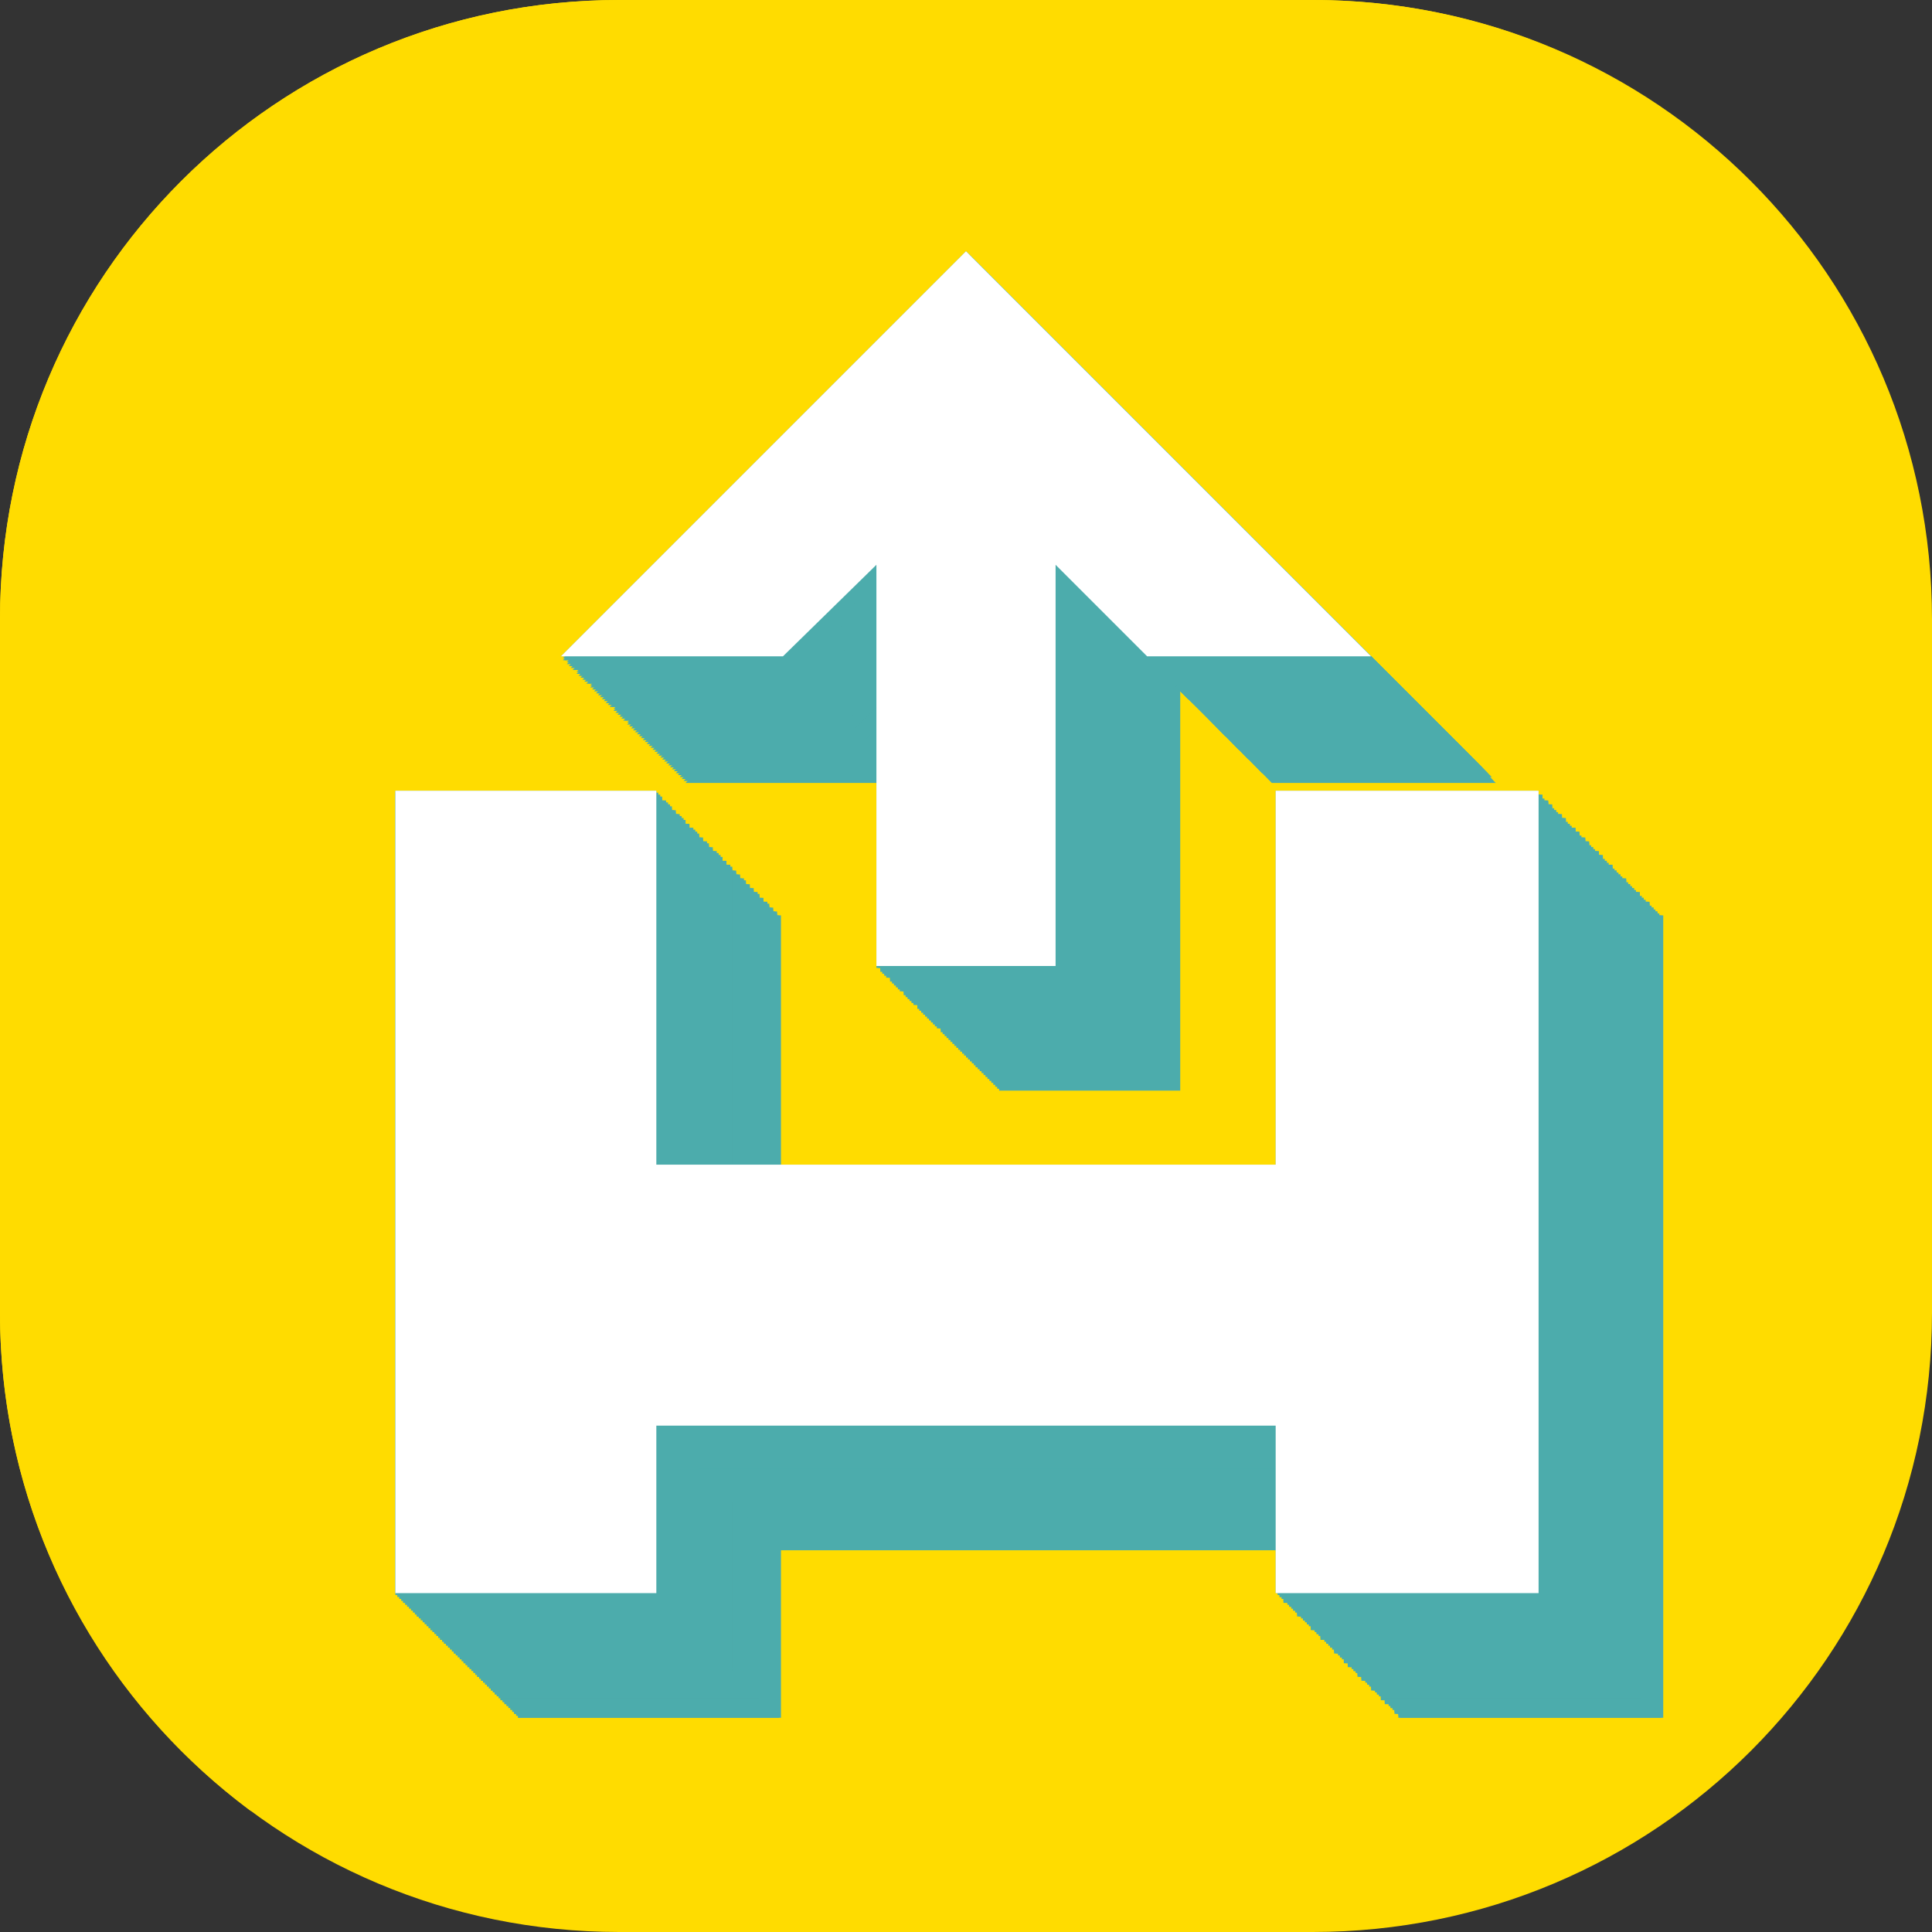 <?xml version="1.0" encoding="utf-8"?>
<!-- Generator: Adobe Illustrator 22.1.0, SVG Export Plug-In . SVG Version: 6.00 Build 0)  -->
<svg version="1.1" id="레이어_1" xmlns="http://www.w3.org/2000/svg" xmlns:xlink="http://www.w3.org/1999/xlink" x="0px"
	 y="0px" viewBox="0 0 99.2 99.2" style="enable-background:new 0 0 99.2 99.2;" xml:space="preserve">
<rect x="0" y="0" width="99.2" height="99.2" fill="#333333" stroke="none"/>
<style type="text/css">
	.st0{fill:#464A58;}
	.st1{fill:#ffdc00;}
	.st2{fill:url(#SVGID_1_);}
	.st3{fill:#4CACAC;}
	.st4{fill:#FFFFFF;}
</style>
<g>
	<path class="st1" d="M67.4,0H31.8C14.2,0,0,14.2,0,31.8v35.6C0,85,14.2,99.2,31.8,99.2h35.6C85,99.2,99.2,85,99.2,67.4V31.8
		C99.2,14.2,85,0,67.4,0z"/>
	<linearGradient id="SVGID_1_" gradientUnits="userSpaceOnUse" x1="0" y1="46.478" x2="92.956" y2="46.478">
		<stop  offset="0" style="stop-color:#ffdc00"/>
		<stop  offset="1" style="stop-color:#ffdc00"/>
	</linearGradient>
	<path class="st2" d="M6.7,38.5c0-17.6,14.2-31.8,31.8-31.8h35.6c7.1,0,13.6,2.3,18.9,6.3C87.2,5.1,77.9,0,67.4,0H31.8
		C14.2,0,0,14.2,0,31.8v35.6C0,77.9,5.1,87.2,12.9,93C9,87.7,6.7,81.2,6.7,74.1V38.5z"/>
	<g>
		<g>
			<polygon class="st3" points="71.9,66.2 40.1,66.2 40.1,47 26.6,47 26.6,88.2 40.1,88.2 40.1,79.6 71.9,79.6 71.9,88.2 85.4,88.2 
				85.4,47 71.9,47 			"/>
			<polygon class="st3" points="76.8,40.2 56,19.3 35.2,40.2 46.6,40.2 51.3,35.4 51.3,56 60.6,56 60.6,35.4 65.3,40.2 			"/>
		</g>
		<g>
			<polygon class="st3" points="71.8,66.1 40,66.1 40,47 26.6,47 26.6,88.2 40,88.2 40,79.5 71.8,79.5 71.8,88.2 85.3,88.2 85.3,47 
				71.8,47 			"/>
			<polygon class="st3" points="76.7,40.1 55.9,19.3 35.1,40.1 46.6,40.1 51.3,35.4 51.3,55.9 60.5,55.9 60.5,35.4 65.3,40.1 			"/>
		</g>
		<g>
			<polygon class="st3" points="71.8,66 39.9,66 39.9,46.9 26.5,46.9 26.5,88.1 39.9,88.1 39.9,79.5 71.8,79.5 71.8,88.1 85.2,88.1 
				85.2,46.9 71.8,46.9 			"/>
			<polygon class="st3" points="76.6,40 55.8,19.2 35,40 46.5,40 51.2,35.3 51.2,55.9 60.5,55.9 60.5,35.3 65.2,40 			"/>
		</g>
		<g>
			<polygon class="st3" points="71.7,66 39.9,66 39.9,46.8 26.4,46.8 26.4,88 39.9,88 39.9,79.4 71.7,79.4 71.7,88 85.1,88 
				85.1,46.8 71.7,46.8 			"/>
			<polygon class="st3" points="76.6,39.9 55.8,19.1 35,39.9 46.4,39.9 51.1,35.2 51.1,55.8 60.4,55.8 60.4,35.2 65.1,39.9 			"/>
		</g>
		<g>
			<polygon class="st3" points="71.6,65.9 39.8,65.9 39.8,46.8 26.4,46.8 26.4,88 39.8,88 39.8,79.3 71.6,79.3 71.6,88 85.1,88 
				85.1,46.8 71.6,46.8 			"/>
			<polygon class="st3" points="76.5,39.9 55.7,19.1 34.9,39.9 46.3,39.9 51.1,35.1 51.1,55.7 60.3,55.7 60.3,35.1 65.1,39.9 			"/>
		</g>
		<g>
			<polygon class="st3" points="71.6,65.8 39.7,65.8 39.7,46.7 26.3,46.7 26.3,87.9 39.7,87.9 39.7,79.3 71.6,79.3 71.6,87.9 
				85,87.9 85,46.7 71.6,46.7 			"/>
			<polygon class="st3" points="76.4,39.8 55.6,19 34.8,39.8 46.3,39.8 51,35.1 51,55.7 60.3,55.7 60.3,35.1 65,39.8 			"/>
		</g>
		<g>
			<polygon class="st3" points="71.5,65.7 39.7,65.7 39.7,46.6 26.2,46.6 26.2,87.8 39.7,87.8 39.7,79.2 71.5,79.2 71.5,87.8 
				84.9,87.8 84.9,46.6 71.5,46.6 			"/>
			<polygon class="st3" points="76.4,39.7 55.6,18.9 34.8,39.7 46.2,39.7 50.9,35 50.9,55.6 60.2,55.6 60.2,35 64.9,39.7 			"/>
		</g>
		<g>
			<polygon class="st3" points="71.4,65.7 39.6,65.7 39.6,46.6 26.2,46.6 26.2,87.7 39.6,87.7 39.6,79.1 71.4,79.1 71.4,87.7 
				84.9,87.7 84.9,46.6 71.4,46.6 			"/>
			<polygon class="st3" points="76.3,39.7 55.5,18.9 34.7,39.7 46.1,39.7 50.9,34.9 50.9,55.5 60.1,55.5 60.1,34.9 64.8,39.7 			"/>
		</g>
		<g>
			<polygon class="st3" points="71.4,65.6 39.5,65.6 39.5,46.5 26.1,46.5 26.1,87.7 39.5,87.7 39.5,79 71.4,79 71.4,87.7 84.8,87.7 
				84.8,46.5 71.4,46.5 			"/>
			<polygon class="st3" points="76.2,39.6 55.4,18.8 34.6,39.6 46.1,39.6 50.8,34.9 50.8,55.5 60.1,55.5 60.1,34.9 64.8,39.6 			"/>
		</g>
		<g>
			<polygon class="st3" points="71.3,65.5 39.5,65.5 39.5,46.4 26,46.4 26,87.6 39.5,87.6 39.5,79 71.3,79 71.3,87.6 84.7,87.6 
				84.7,46.4 71.3,46.4 			"/>
			<polygon class="st3" points="76.2,39.5 55.3,18.7 34.5,39.5 46,39.5 50.7,34.8 50.7,55.4 60,55.4 60,34.8 64.7,39.5 			"/>
		</g>
		<g>
			<polygon class="st3" points="71.2,65.5 39.4,65.5 39.4,46.3 25.9,46.3 25.9,87.5 39.4,87.5 39.4,78.9 71.2,78.9 71.2,87.5 
				84.7,87.5 84.7,46.3 71.2,46.3 			"/>
			<polygon class="st3" points="76.1,39.4 55.3,18.6 34.5,39.4 45.9,39.4 50.6,34.7 50.6,55.3 59.9,55.3 59.9,34.7 64.6,39.4 			"/>
		</g>
		<g>
			<polygon class="st3" points="71.1,65.4 39.3,65.4 39.3,46.3 25.9,46.3 25.9,87.5 39.3,87.5 39.3,78.8 71.1,78.8 71.1,87.5 
				84.6,87.5 84.6,46.3 71.1,46.3 			"/>
			<polygon class="st3" points="76,39.4 55.2,18.6 34.4,39.4 45.9,39.4 50.6,34.7 50.6,55.2 59.8,55.2 59.8,34.7 64.6,39.4 			"/>
		</g>
		<g>
			<polygon class="st3" points="71.1,65.3 39.2,65.3 39.2,46.2 25.8,46.2 25.8,87.4 39.2,87.4 39.2,78.8 71.1,78.8 71.1,87.4 
				84.5,87.4 84.5,46.2 71.1,46.2 			"/>
			<polygon class="st3" points="75.9,39.3 55.1,18.5 34.3,39.3 45.8,39.3 50.5,34.6 50.5,55.2 59.8,55.2 59.8,34.6 64.5,39.3 			"/>
		</g>
		<g>
			<polygon class="st3" points="71,65.3 39.2,65.3 39.2,46.1 25.7,46.1 25.7,87.3 39.2,87.3 39.2,78.7 71,78.7 71,87.3 84.4,87.3 
				84.4,46.1 71,46.1 			"/>
			<polygon class="st3" points="75.9,39.2 55.1,18.4 34.3,39.2 45.7,39.2 50.4,34.5 50.4,55.1 59.7,55.1 59.7,34.5 64.4,39.2 			"/>
		</g>
		<g>
			<polygon class="st3" points="70.9,65.2 39.1,65.2 39.1,46.1 25.7,46.1 25.7,87.3 39.1,87.3 39.1,78.6 70.9,78.6 70.9,87.3 
				84.4,87.3 84.4,46.1 70.9,46.1 			"/>
			<polygon class="st3" points="75.8,39.2 55,18.4 34.2,39.2 45.6,39.2 50.4,34.4 50.4,55 59.6,55 59.6,34.4 64.4,39.2 			"/>
		</g>
		<g>
			<polygon class="st3" points="70.9,65.1 39,65.1 39,46 25.6,46 25.6,87.2 39,87.2 39,78.6 70.9,78.6 70.9,87.2 84.3,87.2 84.3,46 
				70.9,46 			"/>
			<polygon class="st3" points="75.7,39.1 54.9,18.3 34.1,39.1 45.6,39.1 50.3,34.4 50.3,55 59.6,55 59.6,34.4 64.3,39.1 			"/>
		</g>
		<g>
			<polygon class="st3" points="70.8,65 39,65 39,45.9 25.5,45.9 25.5,87.1 39,87.1 39,78.5 70.8,78.5 70.8,87.1 84.2,87.1 
				84.2,45.9 70.8,45.9 			"/>
			<polygon class="st3" points="75.7,39 54.9,18.2 34.1,39 45.5,39 50.2,34.3 50.2,54.9 59.5,54.9 59.5,34.3 64.2,39 			"/>
		</g>
		<g>
			<polygon class="st3" points="70.7,65 38.9,65 38.9,45.8 25.4,45.8 25.4,87 38.9,87 38.9,78.4 70.7,78.4 70.7,87 84.2,87 
				84.2,45.8 70.7,45.8 			"/>
			<polygon class="st3" points="75.6,39 54.8,18.1 34,39 45.4,39 50.1,34.2 50.1,54.8 59.4,54.8 59.4,34.2 64.1,39 			"/>
		</g>
		<g>
			<polygon class="st3" points="70.7,64.9 38.8,64.9 38.8,45.8 25.4,45.8 25.4,87 38.8,87 38.8,78.3 70.7,78.3 70.7,87 84.1,87 
				84.1,45.8 70.7,45.8 			"/>
			<polygon class="st3" points="75.5,38.9 54.7,18.1 33.9,38.9 45.4,38.9 50.1,34.2 50.1,54.8 59.4,54.8 59.4,34.2 64.1,38.9 			"/>
		</g>
		<g>
			<polygon class="st3" points="70.6,64.8 38.7,64.8 38.7,45.7 25.3,45.7 25.3,86.9 38.7,86.9 38.7,78.3 70.6,78.3 70.6,86.9 
				84,86.9 84,45.7 70.6,45.7 			"/>
			<polygon class="st3" points="75.4,38.8 54.6,18 33.8,38.8 45.3,38.8 50,34.1 50,54.7 59.3,54.7 59.3,34.1 64,38.8 			"/>
		</g>
		<g>
			<polygon class="st3" points="70.5,64.8 38.7,64.8 38.7,45.6 25.2,45.6 25.2,86.8 38.7,86.8 38.7,78.2 70.5,78.2 70.5,86.8 
				83.9,86.8 83.9,45.6 70.5,45.6 			"/>
			<polygon class="st3" points="75.4,38.7 54.6,17.9 33.8,38.7 45.2,38.7 49.9,34 49.9,54.6 59.2,54.6 59.2,34 63.9,38.7 			"/>
		</g>
		<g>
			<polygon class="st3" points="70.4,64.7 38.6,64.7 38.6,45.6 25.2,45.6 25.2,86.8 38.6,86.8 38.6,78.1 70.4,78.1 70.4,86.8 
				83.9,86.8 83.9,45.6 70.4,45.6 			"/>
			<polygon class="st3" points="75.3,38.7 54.5,17.9 33.7,38.7 45.1,38.7 49.9,34 49.9,54.5 59.1,54.5 59.1,34 63.9,38.7 			"/>
		</g>
		<g>
			<polygon class="st3" points="70.4,64.6 38.5,64.6 38.5,45.5 25.1,45.5 25.1,86.7 38.5,86.7 38.5,78.1 70.4,78.1 70.4,86.7 
				83.8,86.7 83.8,45.5 70.4,45.5 			"/>
			<polygon class="st3" points="75.2,38.6 54.4,17.8 33.6,38.6 45.1,38.6 49.8,33.9 49.8,54.5 59.1,54.5 59.1,33.9 63.8,38.6 			"/>
		</g>
		<g>
			<polygon class="st3" points="70.3,64.5 38.5,64.5 38.5,45.4 25,45.4 25,86.6 38.5,86.6 38.5,78 70.3,78 70.3,86.6 83.7,86.6 
				83.7,45.4 70.3,45.4 			"/>
			<polygon class="st3" points="75.2,38.5 54.4,17.7 33.6,38.5 45,38.5 49.7,33.8 49.7,54.4 59,54.4 59,33.8 63.7,38.5 			"/>
		</g>
		<g>
			<polygon class="st3" points="70.2,64.5 38.4,64.5 38.4,45.4 25,45.4 25,86.5 38.4,86.5 38.4,77.9 70.2,77.9 70.2,86.5 83.7,86.5 
				83.7,45.4 70.2,45.4 			"/>
			<polygon class="st3" points="75.1,38.5 54.3,17.7 33.5,38.5 44.9,38.5 49.7,33.7 49.7,54.3 58.9,54.3 58.9,33.7 63.6,38.5 			"/>
		</g>
		<g>
			<polygon class="st3" points="70.2,64.4 38.3,64.4 38.3,45.3 24.9,45.3 24.9,86.5 38.3,86.5 38.3,77.8 70.2,77.8 70.2,86.5 
				83.6,86.5 83.6,45.3 70.2,45.3 			"/>
			<polygon class="st3" points="75,38.4 54.2,17.6 33.4,38.4 44.9,38.4 49.6,33.7 49.6,54.3 58.9,54.3 58.9,33.7 63.6,38.4 			"/>
		</g>
		<g>
			<polygon class="st3" points="70.1,64.3 38.3,64.3 38.3,45.2 24.8,45.2 24.8,86.4 38.3,86.4 38.3,77.8 70.1,77.8 70.1,86.4 
				83.5,86.4 83.5,45.2 70.1,45.2 			"/>
			<polygon class="st3" points="75,38.3 54.2,17.5 33.3,38.3 44.8,38.3 49.5,33.6 49.5,54.2 58.8,54.2 58.8,33.6 63.5,38.3 			"/>
		</g>
		<g>
			<polygon class="st3" points="70,64.3 38.2,64.3 38.2,45.1 24.7,45.1 24.7,86.3 38.2,86.3 38.2,77.7 70,77.7 70,86.3 83.5,86.3 
				83.5,45.1 70,45.1 			"/>
			<polygon class="st3" points="74.9,38.2 54.1,17.4 33.3,38.2 44.7,38.2 49.4,33.5 49.4,54.1 58.7,54.1 58.7,33.5 63.4,38.2 			"/>
		</g>
		<g>
			<polygon class="st3" points="69.9,64.2 38.1,64.2 38.1,45.1 24.7,45.1 24.7,86.3 38.1,86.3 38.1,77.6 69.9,77.6 69.9,86.3 
				83.4,86.3 83.4,45.1 69.9,45.1 			"/>
			<polygon class="st3" points="74.8,38.2 54,17.4 33.2,38.2 44.7,38.2 49.4,33.5 49.4,54 58.6,54 58.6,33.5 63.4,38.2 			"/>
		</g>
		<g>
			<polygon class="st3" points="69.9,64.1 38,64.1 38,45 24.6,45 24.6,86.2 38,86.2 38,77.6 69.9,77.6 69.9,86.2 83.3,86.2 83.3,45 
				69.9,45 			"/>
			<polygon class="st3" points="74.7,38.1 53.9,17.3 33.1,38.1 44.6,38.1 49.3,33.4 49.3,54 58.6,54 58.6,33.4 63.3,38.1 			"/>
		</g>
		<g>
			<polygon class="st3" points="69.8,64.1 38,64.1 38,44.9 24.5,44.9 24.5,86.1 38,86.1 38,77.5 69.8,77.5 69.8,86.1 83.2,86.1 
				83.2,44.9 69.8,44.9 			"/>
			<polygon class="st3" points="74.7,38 53.9,17.2 33.1,38 44.5,38 49.2,33.3 49.2,53.9 58.5,53.9 58.5,33.3 63.2,38 			"/>
		</g>
		<g>
			<polygon class="st3" points="69.7,64 37.9,64 37.9,44.9 24.5,44.9 24.5,86.1 37.9,86.1 37.9,77.4 69.7,77.4 69.7,86.1 83.2,86.1 
				83.2,44.9 69.7,44.9 			"/>
			<polygon class="st3" points="74.6,38 53.8,17.2 33,38 44.4,38 49.2,33.2 49.2,53.8 58.4,53.8 58.4,33.2 63.2,38 			"/>
		</g>
		<g>
			<polygon class="st3" points="69.7,63.9 37.8,63.9 37.8,44.8 24.4,44.8 24.4,86 37.8,86 37.8,77.4 69.7,77.4 69.7,86 83.1,86 
				83.1,44.8 69.7,44.8 			"/>
			<polygon class="st3" points="74.5,37.9 53.7,17.1 32.9,37.9 44.4,37.9 49.1,33.2 49.1,53.8 58.4,53.8 58.4,33.2 63.1,37.9 			"/>
		</g>
		<g>
			<polygon class="st3" points="69.6,63.8 37.8,63.8 37.8,44.7 24.3,44.7 24.3,85.9 37.8,85.9 37.8,77.3 69.6,77.3 69.6,85.9 
				83,85.9 83,44.7 69.6,44.7 			"/>
			<polygon class="st3" points="74.5,37.8 53.7,17 32.9,37.8 44.3,37.8 49,33.1 49,53.7 58.3,53.7 58.3,33.1 63,37.8 			"/>
		</g>
		<g>
			<polygon class="st3" points="69.5,63.8 37.7,63.8 37.7,44.7 24.3,44.7 24.3,85.8 37.7,85.8 37.7,77.2 69.5,77.2 69.5,85.8 
				83,85.8 83,44.7 69.5,44.7 			"/>
			<polygon class="st3" points="74.4,37.8 53.6,16.9 32.8,37.8 44.2,37.8 49,33 49,53.6 58.2,53.6 58.2,33 62.9,37.8 			"/>
		</g>
		<g>
			<polygon class="st3" points="69.5,63.7 37.6,63.7 37.6,44.6 24.2,44.6 24.2,85.8 37.6,85.8 37.6,77.1 69.5,77.1 69.5,85.8 
				82.9,85.8 82.9,44.6 69.5,44.6 			"/>
			<polygon class="st3" points="74.3,37.7 53.5,16.9 32.7,37.7 44.2,37.7 48.9,33 48.9,53.6 58.2,53.6 58.2,33 62.9,37.7 			"/>
		</g>
		<g>
			<polygon class="st3" points="69.4,63.6 37.6,63.6 37.6,44.5 24.1,44.5 24.1,85.7 37.6,85.7 37.6,77.1 69.4,77.1 69.4,85.7 
				82.8,85.7 82.8,44.5 69.4,44.5 			"/>
			<polygon class="st3" points="74.3,37.6 53.4,16.8 32.6,37.6 44.1,37.6 48.8,32.9 48.8,53.5 58.1,53.5 58.1,32.9 62.8,37.6 			"/>
		</g>
		<g>
			<polygon class="st3" points="69.3,63.6 37.5,63.6 37.5,44.4 24,44.4 24,85.6 37.5,85.6 37.5,77 69.3,77 69.3,85.6 82.8,85.6 
				82.8,44.4 69.3,44.4 			"/>
			<polygon class="st3" points="74.2,37.5 53.4,16.7 32.6,37.5 44,37.5 48.7,32.8 48.7,53.4 58,53.4 58,32.8 62.7,37.5 			"/>
		</g>
		<g>
			<polygon class="st3" points="69.2,63.5 37.4,63.5 37.4,44.4 24,44.4 24,85.6 37.4,85.6 37.4,76.9 69.2,76.9 69.2,85.6 82.7,85.6 
				82.7,44.4 69.2,44.4 			"/>
			<polygon class="st3" points="74.1,37.5 53.3,16.7 32.5,37.5 44,37.5 48.7,32.8 48.7,53.3 57.9,53.3 57.9,32.8 62.7,37.5 			"/>
		</g>
		<g>
			<polygon class="st3" points="69.2,63.4 37.3,63.4 37.3,44.3 23.9,44.3 23.9,85.5 37.3,85.5 37.3,76.9 69.2,76.9 69.2,85.5 
				82.6,85.5 82.6,44.3 69.2,44.3 			"/>
			<polygon class="st3" points="74,37.4 53.2,16.6 32.4,37.4 43.9,37.4 48.6,32.7 48.6,53.3 57.9,53.3 57.9,32.7 62.6,37.4 			"/>
		</g>
		<g>
			<polygon class="st3" points="69.1,63.3 37.3,63.3 37.3,44.2 23.8,44.2 23.8,85.4 37.3,85.4 37.3,76.8 69.1,76.8 69.1,85.4 
				82.5,85.4 82.5,44.2 69.1,44.2 			"/>
			<polygon class="st3" points="74,37.3 53.2,16.5 32.4,37.3 43.8,37.3 48.5,32.6 48.5,53.2 57.8,53.2 57.8,32.6 62.5,37.3 			"/>
		</g>
		<g>
			<polygon class="st3" points="69,63.3 37.2,63.3 37.2,44.2 23.8,44.2 23.8,85.4 37.2,85.4 37.2,76.7 69,76.7 69,85.4 82.5,85.4 
				82.5,44.2 69,44.2 			"/>
			<polygon class="st3" points="73.9,37.3 53.1,16.5 32.3,37.3 43.7,37.3 48.5,32.5 48.5,53.1 57.7,53.1 57.7,32.5 62.5,37.3 			"/>
		</g>
		<g>
			<polygon class="st3" points="69,63.2 37.1,63.2 37.1,44.1 23.7,44.1 23.7,85.3 37.1,85.3 37.1,76.6 69,76.6 69,85.3 82.4,85.3 
				82.4,44.1 69,44.1 			"/>
			<polygon class="st3" points="73.8,37.2 53,16.4 32.2,37.2 43.7,37.2 48.4,32.5 48.4,53.1 57.7,53.1 57.7,32.5 62.4,37.2 			"/>
		</g>
		<g>
			<polygon class="st3" points="68.9,63.1 37.1,63.1 37.1,44 23.6,44 23.6,85.2 37.1,85.2 37.1,76.6 68.9,76.6 68.9,85.2 82.3,85.2 
				82.3,44 68.9,44 			"/>
			<polygon class="st3" points="73.8,37.1 53,16.3 32.2,37.1 43.6,37.1 48.3,32.4 48.3,53 57.6,53 57.6,32.4 62.3,37.1 			"/>
		</g>
		<g>
			<polygon class="st3" points="68.8,63.1 37,63.1 37,43.9 23.6,43.9 23.6,85.1 37,85.1 37,76.5 68.8,76.5 68.8,85.1 82.3,85.1 
				82.3,43.9 68.8,43.9 			"/>
			<polygon class="st3" points="73.7,37 52.9,16.2 32.1,37 43.5,37 48.3,32.3 48.3,52.9 57.5,52.9 57.5,32.3 62.2,37 			"/>
		</g>
		<g>
			<polygon class="st3" points="68.8,63 36.9,63 36.9,43.9 23.5,43.9 23.5,85.1 36.9,85.1 36.9,76.4 68.8,76.4 68.8,85.1 82.2,85.1 
				82.2,43.9 68.8,43.9 			"/>
			<polygon class="st3" points="73.6,37 52.8,16.2 32,37 43.5,37 48.2,32.3 48.2,52.8 57.5,52.8 57.5,32.3 62.2,37 			"/>
		</g>
		<g>
			<polygon class="st3" points="68.7,62.9 36.9,62.9 36.9,43.8 23.4,43.8 23.4,85 36.9,85 36.9,76.4 68.7,76.4 68.7,85 82.1,85 
				82.1,43.8 68.7,43.8 			"/>
			<polygon class="st3" points="73.6,36.9 52.7,16.1 31.9,36.9 43.4,36.9 48.1,32.2 48.1,52.8 57.4,52.8 57.4,32.2 62.1,36.9 			"/>
		</g>
		<g>
			<polygon class="st3" points="68.6,62.9 36.8,62.9 36.8,43.7 23.3,43.7 23.3,84.9 36.8,84.9 36.8,76.3 68.6,76.3 68.6,84.9 
				82.1,84.9 82.1,43.7 68.6,43.7 			"/>
			<polygon class="st3" points="73.5,36.8 52.7,16 31.9,36.8 43.3,36.8 48,32.1 48,52.7 57.3,52.7 57.3,32.1 62,36.8 			"/>
		</g>
		<g>
			<polygon class="st3" points="68.5,62.8 36.7,62.8 36.7,43.7 23.3,43.7 23.3,84.9 36.7,84.9 36.7,76.2 68.5,76.2 68.5,84.9 
				82,84.9 82,43.7 68.5,43.7 			"/>
			<polygon class="st3" points="73.4,36.8 52.6,16 31.8,36.8 43.3,36.8 48,32 48,52.6 57.2,52.6 57.2,32 62,36.8 			"/>
		</g>
		<g>
			<polygon class="st3" points="68.5,62.7 36.6,62.7 36.6,43.6 23.2,43.6 23.2,84.8 36.6,84.8 36.6,76.2 68.5,76.2 68.5,84.8 
				81.9,84.8 81.9,43.6 68.5,43.6 			"/>
			<polygon class="st3" points="73.3,36.7 52.5,15.9 31.7,36.7 43.2,36.7 47.9,32 47.9,52.6 57.2,52.6 57.2,32 61.9,36.7 			"/>
		</g>
		<g>
			<polygon class="st3" points="68.4,62.6 36.6,62.6 36.6,43.5 23.1,43.5 23.1,84.7 36.6,84.7 36.6,76.1 68.4,76.1 68.4,84.7 
				81.8,84.7 81.8,43.5 68.4,43.5 			"/>
			<polygon class="st3" points="73.3,36.6 52.5,15.8 31.7,36.6 43.1,36.6 47.8,31.9 47.8,52.5 57.1,52.5 57.1,31.9 61.8,36.6 			"/>
		</g>
		<g>
			<polygon class="st3" points="68.3,62.6 36.5,62.6 36.5,43.5 23.1,43.5 23.1,84.6 36.5,84.6 36.5,76 68.3,76 68.3,84.6 81.8,84.6 
				81.8,43.5 68.3,43.5 			"/>
			<polygon class="st3" points="73.2,36.6 52.4,15.8 31.6,36.6 43,36.6 47.8,31.8 47.8,52.4 57,52.4 57,31.8 61.8,36.6 			"/>
		</g>
		<g>
			<polygon class="st3" points="68.3,62.5 36.4,62.5 36.4,43.4 23,43.4 23,84.6 36.4,84.6 36.4,75.9 68.3,75.9 68.3,84.6 81.7,84.6 
				81.7,43.4 68.3,43.4 			"/>
			<polygon class="st3" points="73.1,36.5 52.3,15.7 31.5,36.5 43,36.5 47.7,31.8 47.7,52.4 57,52.4 57,31.8 61.7,36.5 			"/>
		</g>
		<g>
			<polygon class="st3" points="68.2,62.4 36.4,62.4 36.4,43.3 22.9,43.3 22.9,84.5 36.4,84.5 36.4,75.9 68.2,75.9 68.2,84.5 
				81.6,84.5 81.6,43.3 68.2,43.3 			"/>
			<polygon class="st3" points="73.1,36.4 52.3,15.6 31.5,36.4 42.9,36.4 47.6,31.7 47.6,52.3 56.9,52.3 56.9,31.7 61.6,36.4 			"/>
		</g>
		<g>
			<polygon class="st3" points="68.1,62.4 36.3,62.4 36.3,43.2 22.8,43.2 22.8,84.4 36.3,84.4 36.3,75.8 68.1,75.8 68.1,84.4 
				81.6,84.4 81.6,43.2 68.1,43.2 			"/>
			<polygon class="st3" points="73,36.3 52.2,15.5 31.4,36.3 42.8,36.3 47.5,31.6 47.5,52.2 56.8,52.2 56.8,31.6 61.5,36.3 			"/>
		</g>
		<g>
			<polygon class="st3" points="68.1,62.3 36.2,62.3 36.2,43.2 22.8,43.2 22.8,84.4 36.2,84.4 36.2,75.7 68.1,75.7 68.1,84.4 
				81.5,84.4 81.5,43.2 68.1,43.2 			"/>
			<polygon class="st3" points="72.9,36.3 52.1,15.5 31.3,36.3 42.8,36.3 47.5,31.6 47.5,52.1 56.8,52.1 56.8,31.6 61.5,36.3 			"/>
		</g>
		<g>
			<polygon class="st3" points="68,62.2 36.1,62.2 36.1,43.1 22.7,43.1 22.7,84.3 36.1,84.3 36.1,75.7 68,75.7 68,84.3 81.4,84.3 
				81.4,43.1 68,43.1 			"/>
			<polygon class="st3" points="72.8,36.2 52,15.4 31.2,36.2 42.7,36.2 47.4,31.5 47.4,52.1 56.7,52.1 56.7,31.5 61.4,36.2 			"/>
		</g>
		<g>
			<polygon class="st3" points="67.9,62.2 36.1,62.2 36.1,43 22.6,43 22.6,84.2 36.1,84.2 36.1,75.6 67.9,75.6 67.9,84.2 81.4,84.2 
				81.4,43 67.9,43 			"/>
			<polygon class="st3" points="72.8,36.1 52,15.3 31.2,36.1 42.6,36.1 47.3,31.4 47.3,52 56.6,52 56.6,31.4 61.3,36.1 			"/>
		</g>
		<g>
			<polygon class="st3" points="67.8,62.1 36,62.1 36,43 22.6,43 22.6,84.2 36,84.2 36,75.5 67.8,75.5 67.8,84.2 81.3,84.2 81.3,43 
				67.8,43 			"/>
			<polygon class="st3" points="72.7,36.1 51.9,15.3 31.1,36.1 42.5,36.1 47.3,31.3 47.3,51.9 56.5,51.9 56.5,31.3 61.3,36.1 			"/>
		</g>
		<g>
			<polygon class="st3" points="67.8,62 35.9,62 35.9,42.9 22.5,42.9 22.5,84.1 35.9,84.1 35.9,75.5 67.8,75.5 67.8,84.1 81.2,84.1 
				81.2,42.9 67.8,42.9 			"/>
			<polygon class="st3" points="72.6,36 51.8,15.2 31,36 42.5,36 47.2,31.3 47.2,51.9 56.5,51.9 56.5,31.3 61.2,36 			"/>
		</g>
		<g>
			<polygon class="st3" points="67.7,61.9 35.9,61.9 35.9,42.8 22.4,42.8 22.4,84 35.9,84 35.9,75.4 67.7,75.4 67.7,84 81.1,84 
				81.1,42.8 67.7,42.8 			"/>
			<polygon class="st3" points="72.6,35.9 51.8,15.1 31,35.9 42.4,35.9 47.1,31.2 47.1,51.8 56.4,51.8 56.4,31.2 61.1,35.9 			"/>
		</g>
		<g>
			<polygon class="st3" points="67.6,61.9 35.8,61.9 35.8,42.7 22.4,42.7 22.4,83.9 35.8,83.9 35.8,75.3 67.6,75.3 67.6,83.9 
				81.1,83.9 81.1,42.7 67.6,42.7 			"/>
			<polygon class="st3" points="72.5,35.9 51.7,15 30.9,35.9 42.3,35.9 47.1,31.1 47.1,51.7 56.3,51.7 56.3,31.1 61,35.9 			"/>
		</g>
		<g>
			<polygon class="st3" points="67.6,61.8 35.7,61.8 35.7,42.7 22.3,42.7 22.3,83.9 35.7,83.9 35.7,75.2 67.6,75.2 67.6,83.9 
				81,83.9 81,42.7 67.6,42.7 			"/>
			<polygon class="st3" points="72.4,35.8 51.6,15 30.8,35.8 42.3,35.8 47,31.1 47,51.6 56.3,51.6 56.3,31.1 61,35.8 			"/>
		</g>
		<g>
			<polygon class="st3" points="67.5,61.7 35.7,61.7 35.7,42.6 22.2,42.6 22.2,83.8 35.7,83.8 35.7,75.2 67.5,75.2 67.5,83.8 
				80.9,83.8 80.9,42.6 67.5,42.6 			"/>
			<polygon class="st3" points="72.4,35.7 51.6,14.9 30.7,35.7 42.2,35.7 46.9,31 46.9,51.6 56.2,51.6 56.2,31 60.9,35.7 			"/>
		</g>
		<g>
			<polygon class="st3" points="67.4,61.7 35.6,61.7 35.6,42.5 22.1,42.5 22.1,83.7 35.6,83.7 35.6,75.1 67.4,75.1 67.4,83.7 
				80.9,83.7 80.9,42.5 67.4,42.5 			"/>
			<polygon class="st3" points="72.3,35.6 51.5,14.8 30.7,35.6 42.1,35.6 46.8,30.9 46.8,51.5 56.1,51.5 56.1,30.9 60.8,35.6 			"/>
		</g>
		<g>
			<polygon class="st3" points="67.3,61.6 35.5,61.6 35.5,42.5 22.1,42.5 22.1,83.7 35.5,83.7 35.5,75 67.3,75 67.3,83.7 80.8,83.7 
				80.8,42.5 67.3,42.5 			"/>
			<polygon class="st3" points="72.2,35.6 51.4,14.8 30.6,35.6 42.1,35.6 46.8,30.9 46.8,51.4 56,51.4 56,30.9 60.8,35.6 			"/>
		</g>
		<g>
			<polygon class="st3" points="67.3,61.5 35.4,61.5 35.4,42.4 22,42.4 22,83.6 35.4,83.6 35.4,75 67.3,75 67.3,83.6 80.7,83.6 
				80.7,42.4 67.3,42.4 			"/>
			<polygon class="st3" points="72.1,35.5 51.3,14.7 30.5,35.5 42,35.5 46.7,30.8 46.7,51.4 56,51.4 56,30.8 60.7,35.5 			"/>
		</g>
		<g>
			<polygon class="st3" points="67.2,61.4 35.4,61.4 35.4,42.3 21.9,42.3 21.9,83.5 35.4,83.5 35.4,74.9 67.2,74.9 67.2,83.5 
				80.6,83.5 80.6,42.3 67.2,42.3 			"/>
			<polygon class="st3" points="72.1,35.4 51.3,14.6 30.5,35.4 41.9,35.4 46.6,30.7 46.6,51.3 55.9,51.3 55.9,30.7 60.6,35.4 			"/>
		</g>
		<g>
			<polygon class="st3" points="67.1,61.4 35.3,61.4 35.3,42.3 21.9,42.3 21.9,83.4 35.3,83.4 35.3,74.8 67.1,74.8 67.1,83.4 
				80.6,83.4 80.6,42.3 67.1,42.3 			"/>
			<polygon class="st3" points="72,35.4 51.2,14.6 30.4,35.4 41.8,35.4 46.6,30.6 46.6,51.2 55.8,51.2 55.8,30.6 60.6,35.4 			"/>
		</g>
		<g>
			<polygon class="st3" points="67.1,61.3 35.2,61.3 35.2,42.2 21.8,42.2 21.8,83.4 35.2,83.4 35.2,74.7 67.1,74.7 67.1,83.4 
				80.5,83.4 80.5,42.2 67.1,42.2 			"/>
			<polygon class="st3" points="71.9,35.3 51.1,14.5 30.3,35.3 41.8,35.3 46.5,30.6 46.5,51.2 55.8,51.2 55.8,30.6 60.5,35.3 			"/>
		</g>
		<g>
			<polygon class="st3" points="67,61.2 35.2,61.2 35.2,42.1 21.7,42.1 21.7,83.3 35.2,83.3 35.2,74.7 67,74.7 67,83.3 80.4,83.3 
				80.4,42.1 67,42.1 			"/>
			<polygon class="st3" points="71.9,35.2 51.1,14.4 30.3,35.2 41.7,35.2 46.4,30.5 46.4,51.1 55.7,51.1 55.7,30.5 60.4,35.2 			"/>
		</g>
		<g>
			<polygon class="st3" points="66.9,61.2 35.1,61.2 35.1,42 21.7,42 21.7,83.2 35.1,83.2 35.1,74.6 66.9,74.6 66.9,83.2 80.4,83.2 
				80.4,42 66.9,42 			"/>
			<polygon class="st3" points="71.8,35.1 51,14.3 30.2,35.1 41.6,35.1 46.4,30.4 46.4,51 55.6,51 55.6,30.4 60.3,35.1 			"/>
		</g>
		<g>
			<polygon class="st3" points="66.9,61.1 35,61.1 35,42 21.6,42 21.6,83.2 35,83.2 35,74.5 66.9,74.5 66.9,83.2 80.3,83.2 80.3,42 
				66.9,42 			"/>
			<polygon class="st3" points="71.7,35.1 50.9,14.3 30.1,35.1 41.6,35.1 46.3,30.4 46.3,50.9 55.6,50.9 55.6,30.4 60.3,35.1 			"/>
		</g>
		<g>
			<polygon class="st3" points="66.8,61 35,61 35,41.9 21.5,41.9 21.5,83.1 35,83.1 35,74.5 66.8,74.5 66.8,83.1 80.2,83.1 
				80.2,41.9 66.8,41.9 			"/>
			<polygon class="st3" points="71.7,35 50.9,14.2 30,35 41.5,35 46.2,30.3 46.2,50.9 55.5,50.9 55.5,30.3 60.2,35 			"/>
		</g>
		<g>
			<polygon class="st3" points="66.7,61 34.9,61 34.9,41.8 21.4,41.8 21.4,83 34.9,83 34.9,74.4 66.7,74.4 66.7,83 80.2,83 
				80.2,41.8 66.7,41.8 			"/>
			<polygon class="st3" points="71.6,34.9 50.8,14.1 30,34.9 41.4,34.9 46.1,30.2 46.1,50.8 55.4,50.8 55.4,30.2 60.1,34.9 			"/>
		</g>
		<g>
			<polygon class="st3" points="66.6,60.9 34.8,60.9 34.8,41.8 21.4,41.8 21.4,83 34.8,83 34.8,74.3 66.6,74.3 66.6,83 80.1,83 
				80.1,41.8 66.6,41.8 			"/>
			<polygon class="st3" points="71.5,34.9 50.7,14.1 29.9,34.9 41.4,34.9 46.1,30.1 46.1,50.7 55.3,50.7 55.3,30.1 60.1,34.9 			"/>
		</g>
		<g>
			<polygon class="st3" points="66.6,60.8 34.7,60.8 34.7,41.7 21.3,41.7 21.3,82.9 34.7,82.9 34.7,74.3 66.6,74.3 66.6,82.9 
				80,82.9 80,41.7 66.6,41.7 			"/>
			<polygon class="st3" points="71.4,34.8 50.6,14 29.8,34.8 41.3,34.8 46,30.1 46,50.7 55.3,50.7 55.3,30.1 60,34.8 			"/>
		</g>
		<g>
			<polygon class="st3" points="66.5,60.7 34.7,60.7 34.7,41.6 21.2,41.6 21.2,82.8 34.7,82.8 34.7,74.2 66.5,74.2 66.5,82.8 
				79.9,82.8 79.9,41.6 66.5,41.6 			"/>
			<polygon class="st3" points="71.4,34.7 50.6,13.9 29.8,34.7 41.2,34.7 45.9,30 45.9,50.6 55.2,50.6 55.2,30 59.9,34.7 			"/>
		</g>
		<g>
			<polygon class="st3" points="66.4,60.7 34.6,60.7 34.6,41.6 21.2,41.6 21.2,82.7 34.6,82.7 34.6,74.1 66.4,74.1 66.4,82.7 
				79.9,82.7 79.9,41.6 66.4,41.6 			"/>
			<polygon class="st3" points="71.3,34.7 50.5,13.8 29.7,34.7 41.1,34.7 45.9,29.9 45.9,50.5 55.1,50.5 55.1,29.9 59.9,34.7 			"/>
		</g>
		<g>
			<polygon class="st3" points="66.4,60.6 34.5,60.6 34.5,41.5 21.1,41.5 21.1,82.7 34.5,82.7 34.5,74 66.4,74 66.4,82.7 79.8,82.7 
				79.8,41.5 66.4,41.5 			"/>
			<polygon class="st3" points="71.2,34.6 50.4,13.8 29.6,34.6 41.1,34.6 45.8,29.9 45.8,50.5 55.1,50.5 55.1,29.9 59.8,34.6 			"/>
		</g>
		<g>
			<polygon class="st3" points="66.3,60.5 34.5,60.5 34.5,41.4 21,41.4 21,82.6 34.5,82.6 34.5,74 66.3,74 66.3,82.6 79.7,82.6 
				79.7,41.4 66.3,41.4 			"/>
			<polygon class="st3" points="71.2,34.5 50.4,13.7 29.6,34.5 41,34.5 45.7,29.8 45.7,50.4 55,50.4 55,29.8 59.7,34.5 			"/>
		</g>
		<g>
			<polygon class="st3" points="66.2,60.5 34.4,60.5 34.4,41.3 21,41.3 21,82.5 34.4,82.5 34.4,73.9 66.2,73.9 66.2,82.5 79.7,82.5 
				79.7,41.3 66.2,41.3 			"/>
			<polygon class="st3" points="71.1,34.4 50.3,13.6 29.5,34.4 40.9,34.4 45.7,29.7 45.7,50.3 54.9,50.3 54.9,29.7 59.6,34.4 			"/>
		</g>
		<g>
			<polygon class="st3" points="66.2,60.4 34.3,60.4 34.3,41.3 20.9,41.3 20.9,82.5 34.3,82.5 34.3,73.8 66.2,73.8 66.2,82.5 
				79.6,82.5 79.6,41.3 66.2,41.3 			"/>
			<polygon class="st3" points="71,34.4 50.2,13.6 29.4,34.4 40.9,34.4 45.6,29.7 45.6,50.2 54.9,50.2 54.9,29.7 59.6,34.4 			"/>
		</g>
		<g>
			<polygon class="st3" points="66.1,60.3 34.3,60.3 34.3,41.2 20.8,41.2 20.8,82.4 34.3,82.4 34.3,73.8 66.1,73.8 66.1,82.4 
				79.5,82.4 79.5,41.2 66.1,41.2 			"/>
			<polygon class="st3" points="71,34.3 50.1,13.5 29.3,34.3 40.8,34.3 45.5,29.6 45.5,50.2 54.8,50.2 54.8,29.6 59.5,34.3 			"/>
		</g>
		<g>
			<polygon class="st3" points="66,60.2 34.2,60.2 34.2,41.1 20.7,41.1 20.7,82.3 34.2,82.3 34.2,73.7 66,73.7 66,82.3 79.5,82.3 
				79.5,41.1 66,41.1 			"/>
			<polygon class="st3" points="70.9,34.2 50.1,13.4 29.3,34.2 40.7,34.2 45.4,29.5 45.4,50.1 54.7,50.1 54.7,29.5 59.4,34.2 			"/>
		</g>
		<g>
			<polygon class="st3" points="65.9,60.2 34.1,60.2 34.1,41.1 20.7,41.1 20.7,82.3 34.1,82.3 34.1,73.6 65.9,73.6 65.9,82.3 
				79.4,82.3 79.4,41.1 65.9,41.1 			"/>
			<polygon class="st3" points="70.8,34.2 50,13.4 29.2,34.2 40.7,34.2 45.4,29.4 45.4,50 54.6,50 54.6,29.4 59.4,34.2 			"/>
		</g>
		<g>
			<polygon class="st3" points="65.9,60.1 34,60.1 34,41 20.6,41 20.6,82.2 34,82.2 34,73.5 65.9,73.5 65.9,82.2 79.3,82.2 79.3,41 
				65.9,41 			"/>
			<polygon class="st3" points="70.7,34.1 49.9,13.3 29.1,34.1 40.6,34.1 45.3,29.4 45.3,50 54.6,50 54.6,29.4 59.3,34.1 			"/>
		</g>
		<g>
			<polygon class="st3" points="65.8,60 34,60 34,40.9 20.5,40.9 20.5,82.1 34,82.1 34,73.5 65.8,73.5 65.8,82.1 79.2,82.1 
				79.2,40.9 65.8,40.9 			"/>
			<polygon class="st3" points="70.7,34 49.9,13.2 29.1,34 40.5,34 45.2,29.3 45.2,49.9 54.5,49.9 54.5,29.3 59.2,34 			"/>
		</g>
		<g>
			<polygon class="st3" points="65.7,60 33.9,60 33.9,40.8 20.5,40.8 20.5,82 33.9,82 33.9,73.4 65.7,73.4 65.7,82 79.2,82 
				79.2,40.8 65.7,40.8 			"/>
			<polygon class="st3" points="70.6,33.9 49.8,13.1 29,33.9 40.4,33.9 45.2,29.2 45.2,49.8 54.4,49.8 54.4,29.2 59.2,33.9 			"/>
		</g>
		<g>
			<polygon class="st3" points="65.7,59.9 33.8,59.9 33.8,40.8 20.4,40.8 20.4,82 33.8,82 33.8,73.3 65.7,73.3 65.7,82 79.1,82 
				79.1,40.8 65.7,40.8 			"/>
			<polygon class="st3" points="70.5,33.9 49.7,13.1 28.9,33.9 40.4,33.9 45.1,29.2 45.1,49.7 54.4,49.7 54.4,29.2 59.1,33.9 			"/>
		</g>
		<g>
			<polygon class="st3" points="65.6,59.8 33.8,59.8 33.8,40.7 20.3,40.7 20.3,81.9 33.8,81.9 33.8,73.3 65.6,73.3 65.6,81.9 
				79,81.9 79,40.7 65.6,40.7 			"/>
			<polygon class="st3" points="70.5,33.8 49.7,13 28.9,33.8 40.3,33.8 45,29.1 45,49.7 54.3,49.7 54.3,29.1 59,33.8 			"/>
		</g>
		<g>
			<polygon class="st3" points="65.5,59.8 33.7,59.8 33.7,40.6 20.3,40.6 20.3,81.8 33.7,81.8 33.7,73.2 65.5,73.2 65.5,81.8 
				79,81.8 79,40.6 65.5,40.6 			"/>
			<polygon class="st3" points="70.4,33.7 49.6,12.9 28.8,33.7 40.2,33.7 45,29 45,49.6 54.2,49.6 54.2,29 58.9,33.7 			"/>
		</g>
	</g>
	<g>
		<polygon class="st4" points="65.5,59.8 33.7,59.8 33.7,40.6 20.3,40.6 20.3,81.8 33.7,81.8 33.7,73.2 65.5,73.2 65.5,81.8 
			79,81.8 79,40.6 65.5,40.6 		"/>
		<polygon class="st4" points="70.4,33.7 49.6,12.9 28.8,33.7 40.2,33.7 45,29 45,49.6 54.2,49.6 54.2,29 58.9,33.7 		"/>
	</g>
</g>
</svg>
